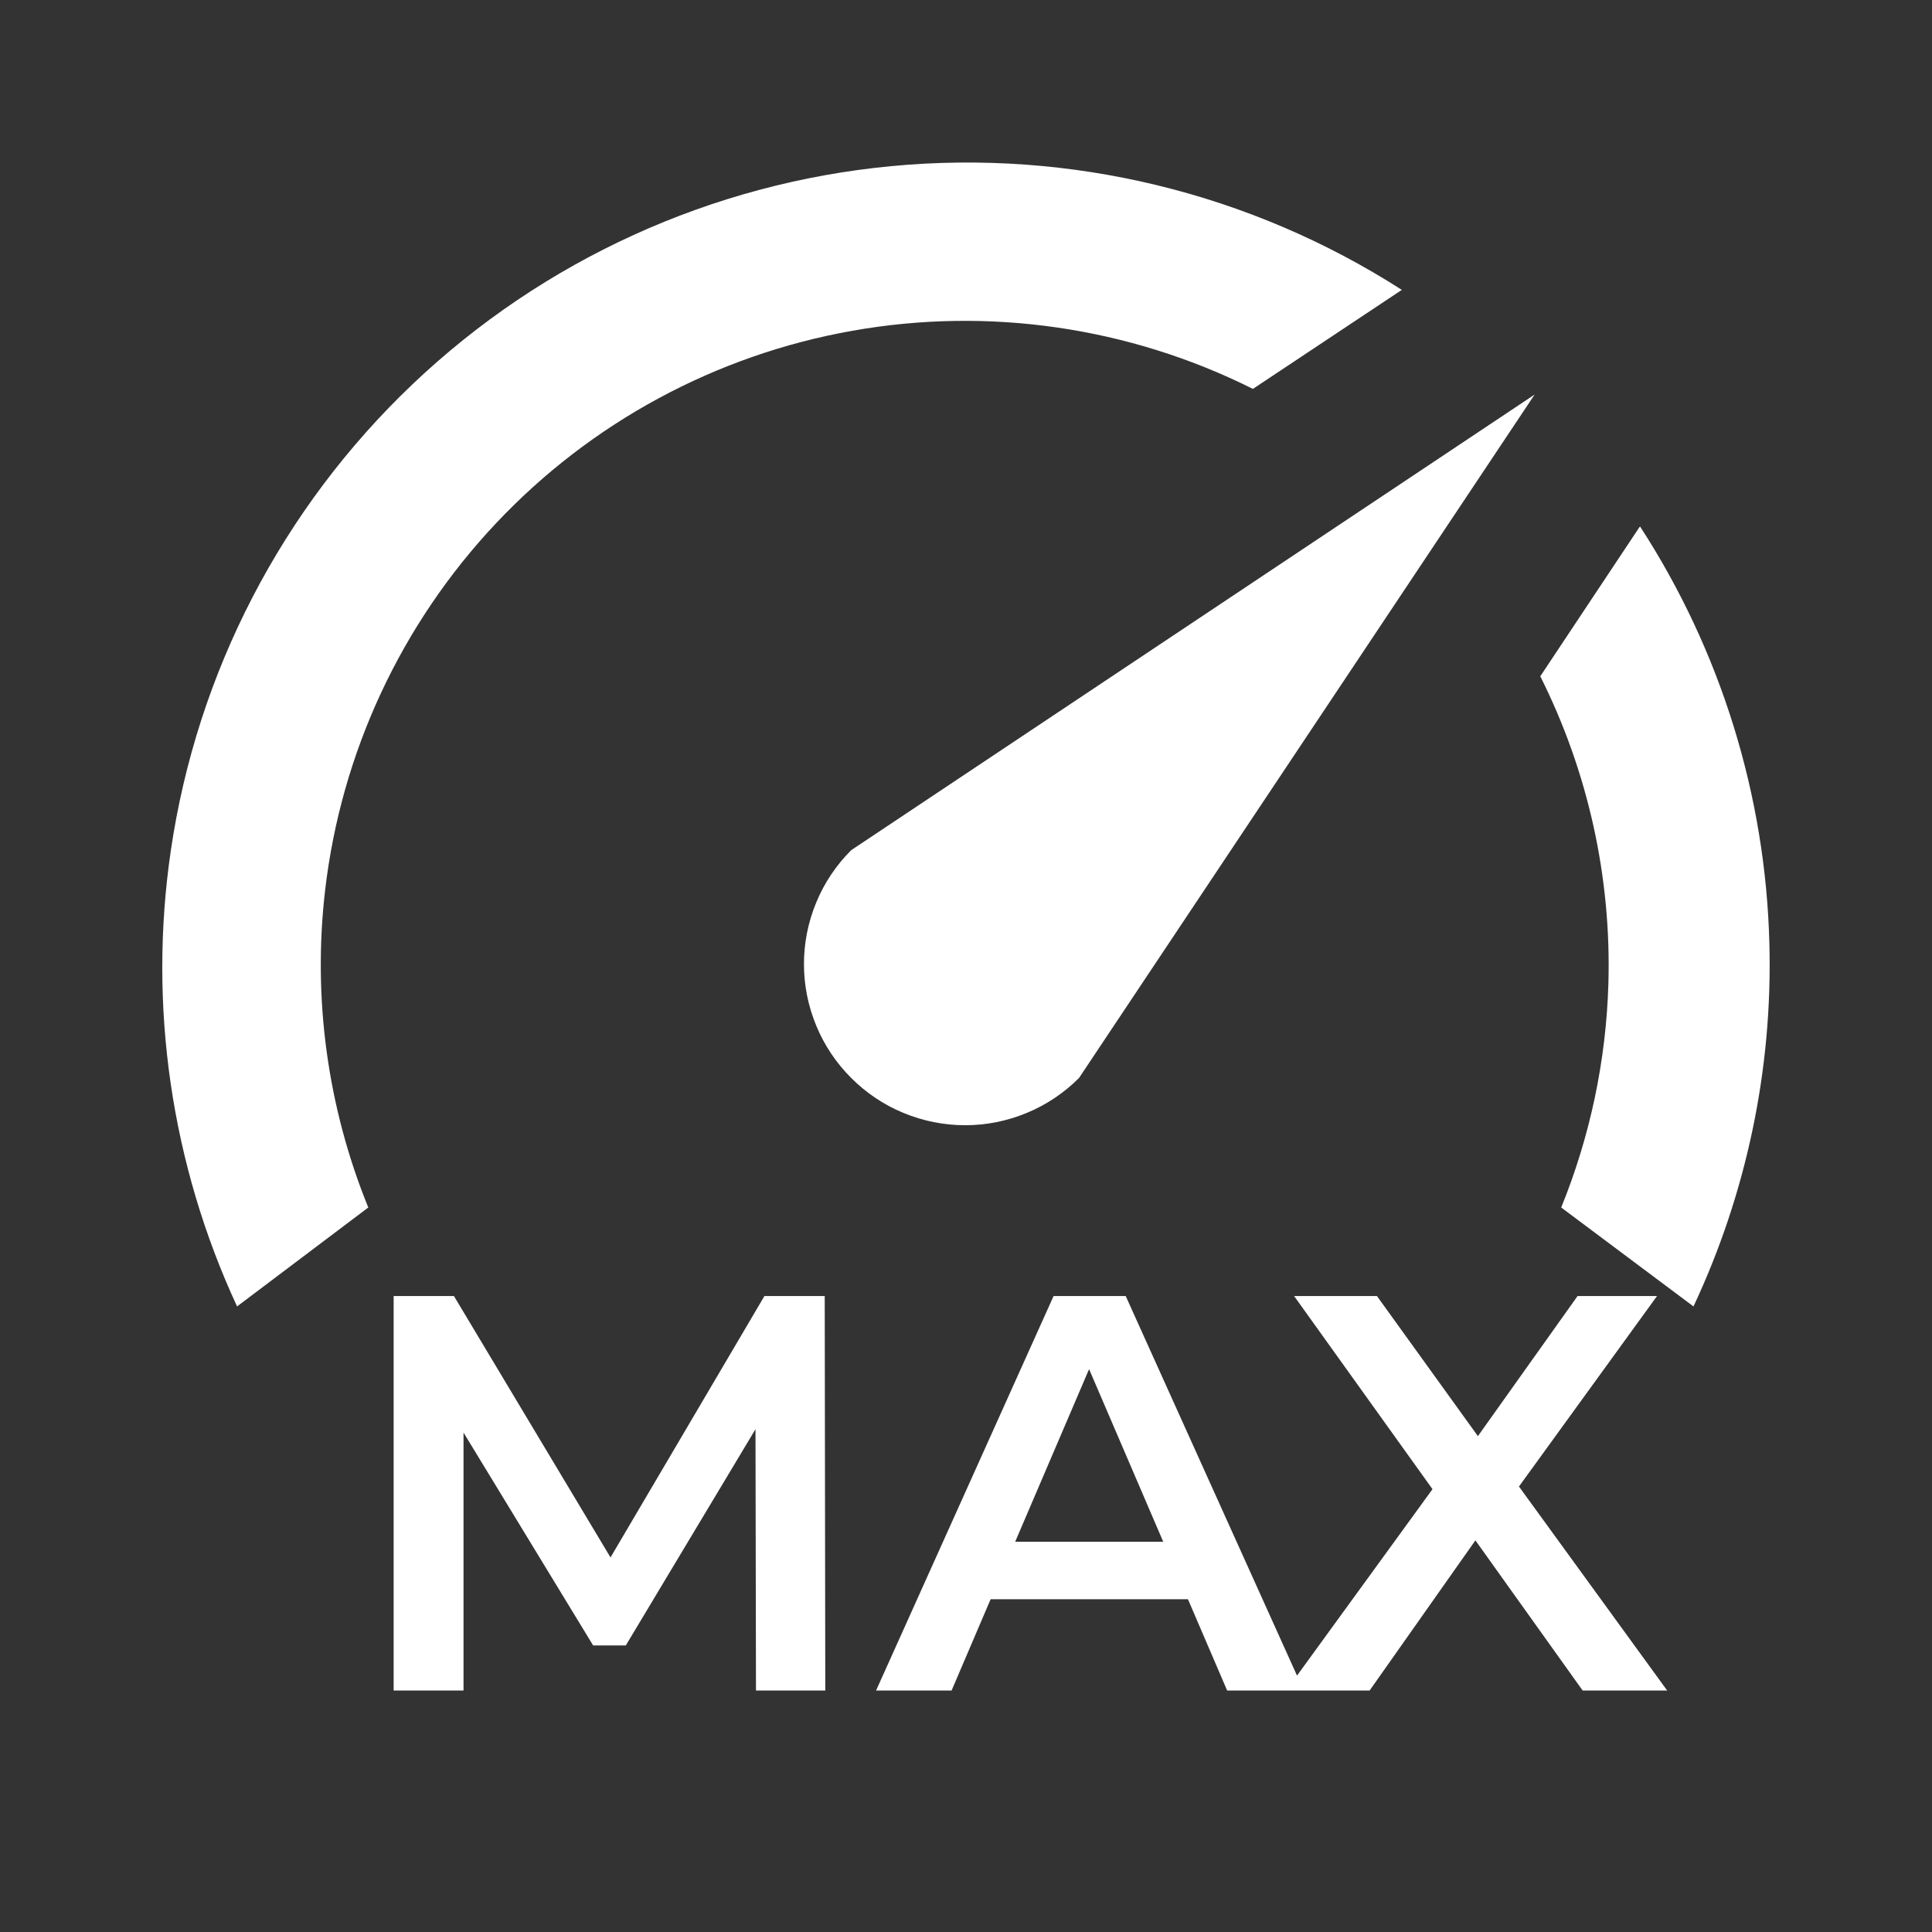<svg width="24" height="24" viewBox="0 0 24 24" fill="none" xmlns="http://www.w3.org/2000/svg">
<rect x="0" y="0" width="24" height="24" fill="#333333" stroke="none"/>
<path fill-rule="evenodd" clip-rule="evenodd" d="M4.039 11.056C4.239 9.348 4.984 7.75 6.164 6.498C7.343 5.247 8.895 4.409 10.588 4.109C12.281 3.808 14.026 4.062 15.564 4.831L17.414 3.601C15.53 2.393 13.296 1.852 11.069 2.064C8.842 2.276 6.75 3.229 5.128 4.77C3.506 6.311 2.447 8.352 2.122 10.566C1.838 12.499 2.128 14.467 2.945 16.229L4.575 15C4.069 13.757 3.882 12.401 4.039 11.056ZM11.223 13.825C10.98 13.725 10.76 13.577 10.574 13.391C10.388 13.205 10.24 12.985 10.14 12.742C10.039 12.499 9.987 12.239 9.987 11.976C9.987 11.713 10.039 11.453 10.14 11.21C10.24 10.967 10.388 10.747 10.574 10.561L19.064 4.901L13.404 13.391C13.218 13.577 12.998 13.725 12.755 13.825C12.512 13.926 12.252 13.978 11.989 13.978C11.726 13.978 11.466 13.926 11.223 13.825ZM4.89 21V16.1H5.639L7.584 19.347L9.496 16.1H10.245L10.252 21H9.391L9.385 17.754L7.774 20.44H7.368L5.758 17.796V21H4.89ZM10.883 21L13.088 16.1H13.984L16.112 20.815L17.795 18.499L16.076 16.1H17.105L18.359 17.84L19.597 16.1H20.584L18.869 18.466L20.71 21H19.66L18.328 19.135L17.014 21H16.196H15.978H15.244L14.757 19.866H12.306L11.821 21H10.883ZM13.529 17.008L14.45 19.152H12.611L13.529 17.008ZM19.134 8.401L20.364 6.551L20.374 6.541C21.377 8.087 21.933 9.881 21.98 11.723C22.021 13.282 21.696 14.824 21.037 16.229L19.394 15C19.752 14.118 19.952 13.176 19.98 12.219C20.018 10.896 19.727 9.584 19.134 8.401Z" fill="white"/>
</svg>
